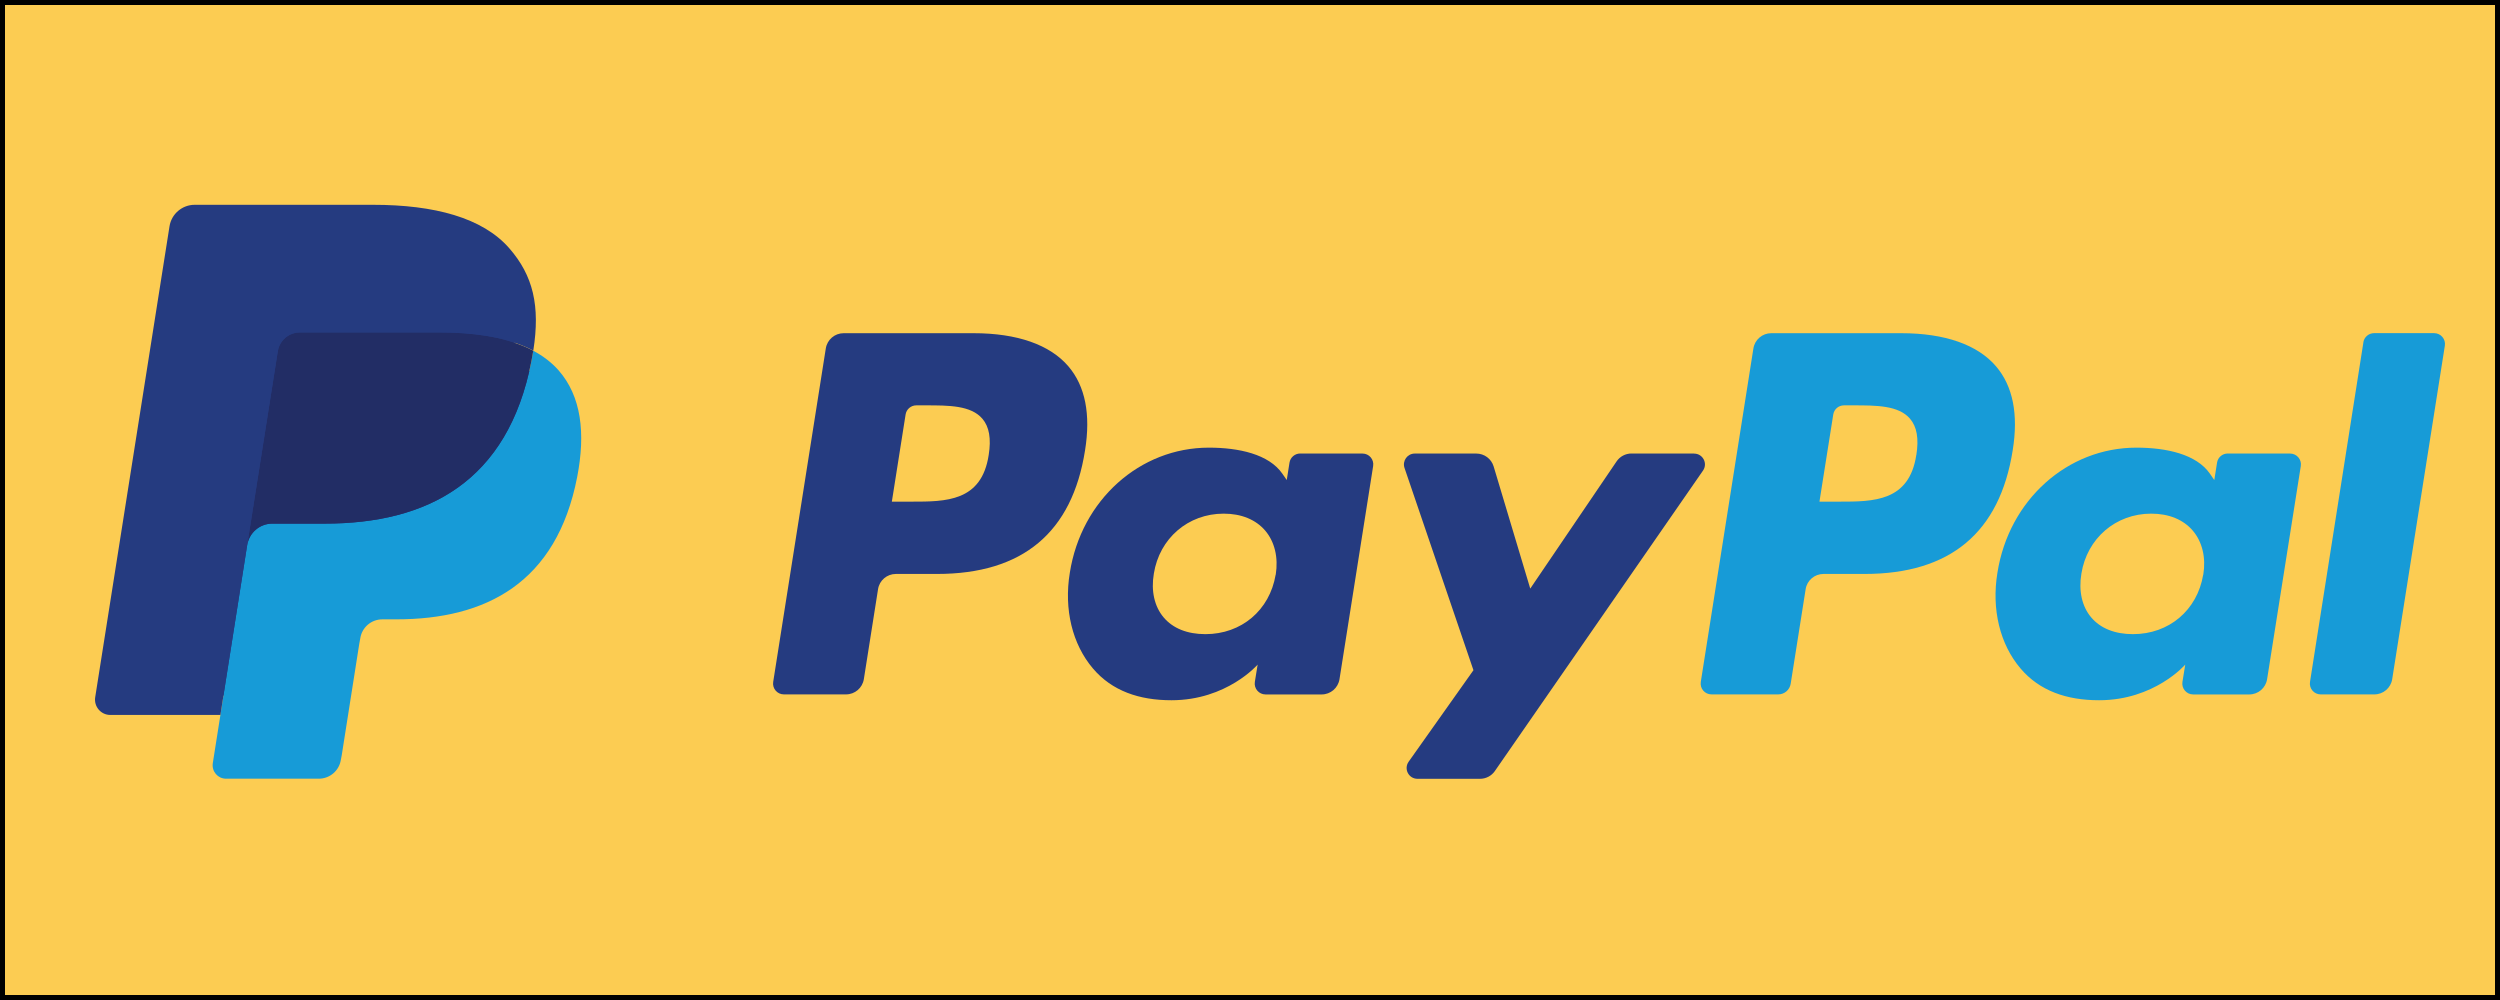 <?xml version="1.0" encoding="UTF-8"?><svg xmlns="http://www.w3.org/2000/svg" viewBox="0 0 500 200"><defs><style>.cls-1{fill:#179bd7;}.cls-2{fill:#253b80;}.cls-3{fill:#222d65;}.cls-4{fill:#fccc52;}</style></defs><g id="background"><g><rect class="cls-4" x=".5" y=".5" width="499" height="199"/><path d="M499,1V199H1V1H499m1-1H0V200H500V0h0Z"/></g></g><g id="paypal-logo"><path class="cls-2" d="M194.74,66.64h-26.01c-1.78,0-3.29,1.29-3.57,3.05l-10.52,66.69c-.21,1.32,.81,2.5,2.14,2.5h12.42c1.78,0,3.29-1.29,3.57-3.05l2.84-17.99c.27-1.76,1.79-3.05,3.57-3.05h8.23c17.13,0,27.02-8.29,29.6-24.72,1.16-7.19,.05-12.84-3.32-16.79-3.7-4.34-10.25-6.64-18.96-6.64Zm3,24.36c-1.42,9.33-8.55,9.33-15.45,9.33h-3.92l2.75-17.43c.16-1.05,1.08-1.83,2.14-1.83h1.8c4.7,0,9.13,0,11.42,2.68,1.37,1.6,1.78,3.97,1.26,7.25Z"/><path class="cls-2" d="M272.49,90.7h-12.45c-1.06,0-1.98,.78-2.14,1.83l-.55,3.48-.87-1.26c-2.7-3.91-8.71-5.22-14.71-5.22-13.76,0-25.52,10.42-27.81,25.05-1.19,7.29,.5,14.27,4.64,19.13,3.8,4.47,9.23,6.34,15.69,6.34,11.09,0,17.24-7.13,17.24-7.13l-.56,3.46c-.21,1.32,.81,2.51,2.14,2.51h11.22c1.78,0,3.29-1.29,3.57-3.05l6.73-42.63c.21-1.31-.8-2.5-2.13-2.5Zm-17.36,24.24c-1.2,7.12-6.85,11.89-14.05,11.89-3.62,0-6.51-1.16-8.36-3.36-1.84-2.18-2.54-5.29-1.95-8.75,1.12-7.05,6.86-11.99,13.96-11.99,3.54,0,6.41,1.18,8.31,3.39,1.9,2.24,2.65,5.37,2.11,8.81Z"/><path class="cls-2" d="M338.82,90.7h-12.52c-1.19,0-2.32,.59-2.99,1.59l-17.26,25.43-7.32-24.43c-.46-1.53-1.87-2.58-3.47-2.58h-12.3c-1.49,0-2.53,1.46-2.06,2.87l13.79,40.46-12.96,18.3c-1.02,1.44,0,3.42,1.77,3.42h12.5c1.19,0,2.3-.58,2.97-1.55l41.63-60.09c1-1.44-.03-3.4-1.78-3.4Z"/><path class="cls-1" d="M380.26,66.64h-26.01c-1.78,0-3.29,1.29-3.57,3.05l-10.52,66.69c-.21,1.32,.81,2.5,2.14,2.5h13.35c1.24,0,2.3-.91,2.49-2.14l2.99-18.9c.27-1.76,1.79-3.05,3.57-3.05h8.23c17.14,0,27.02-8.29,29.61-24.72,1.17-7.19,.05-12.84-3.32-16.79-3.69-4.34-10.25-6.64-18.95-6.64Zm3,24.36c-1.42,9.33-8.55,9.33-15.45,9.33h-3.92l2.76-17.43c.16-1.05,1.07-1.83,2.14-1.83h1.8c4.69,0,9.13,0,11.42,2.68,1.37,1.6,1.78,3.97,1.26,7.25Z"/><path class="cls-1" d="M458,90.7h-12.45c-1.07,0-1.98,.78-2.14,1.83l-.55,3.48-.87-1.26c-2.7-3.91-8.71-5.22-14.71-5.22-13.76,0-25.51,10.42-27.8,25.05-1.19,7.29,.5,14.27,4.64,19.13,3.8,4.47,9.23,6.34,15.69,6.34,11.09,0,17.24-7.13,17.24-7.13l-.56,3.46c-.21,1.32,.81,2.51,2.14,2.51h11.22c1.78,0,3.29-1.29,3.57-3.05l6.74-42.63c.21-1.31-.81-2.5-2.15-2.5Zm-17.36,24.24c-1.19,7.12-6.85,11.89-14.05,11.89-3.61,0-6.51-1.16-8.36-3.36-1.84-2.18-2.53-5.29-1.95-8.75,1.13-7.05,6.86-11.99,13.96-11.99,3.54,0,6.41,1.18,8.31,3.39,1.91,2.24,2.66,5.37,2.11,8.81Z"/><path class="cls-1" d="M472.68,68.47l-10.68,67.91c-.21,1.32,.81,2.5,2.14,2.5h10.73c1.78,0,3.3-1.29,3.57-3.05l10.53-66.69c.21-1.32-.81-2.51-2.14-2.51h-12.02c-1.06,0-1.97,.78-2.14,1.83Z"/><path class="cls-2" d="M46.63,151.84l1.99-12.63-4.43-.1H23.03l14.7-93.22c.05-.28,.19-.54,.41-.73,.22-.19,.49-.29,.78-.29h35.67c11.84,0,20.02,2.46,24.28,7.33,2,2.28,3.27,4.67,3.89,7.29,.65,2.75,.66,6.04,.03,10.06l-.05,.29v2.57l2,1.13c1.68,.89,3.02,1.92,4.05,3.09,1.71,1.95,2.82,4.43,3.29,7.37,.48,3.02,.32,6.62-.47,10.69-.91,4.69-2.39,8.77-4.38,12.1-1.83,3.08-4.17,5.63-6.94,7.61-2.65,1.88-5.79,3.3-9.35,4.22-3.45,.9-7.37,1.35-11.68,1.35h-2.78c-1.99,0-3.91,.71-5.43,2-1.52,1.31-2.52,3.1-2.83,5.05l-.21,1.14-3.51,22.27-.16,.82c-.04,.26-.11,.39-.22,.48-.1,.08-.23,.13-.37,.13,0,0-17.14,0-17.14,0Z"/><path class="cls-1" d="M106.65,70.13h0c-.11,.68-.23,1.38-.37,2.09-4.7,24.15-20.8,32.5-41.35,32.5h-10.47c-2.51,0-4.63,1.83-5.02,4.31h0l-5.36,33.98-1.52,9.63c-.25,1.63,1,3.1,2.64,3.1h18.56c2.2,0,4.07-1.6,4.41-3.76l.18-.94,3.49-22.18,.22-1.22c.34-2.18,2.21-3.77,4.41-3.77h2.78c17.98,0,32.06-7.3,36.18-28.43,1.72-8.83,.83-16.2-3.72-21.38-1.38-1.56-3.08-2.86-5.08-3.92Z"/><path class="cls-3" d="M101.73,68.17c-.72-.21-1.46-.4-2.22-.57-.76-.17-1.55-.32-2.35-.44-2.82-.46-5.91-.67-9.23-.67h-27.96c-.69,0-1.34,.16-1.93,.44-1.29,.62-2.25,1.84-2.48,3.34l-5.95,37.67-.17,1.1c.39-2.48,2.51-4.31,5.02-4.31h10.47c20.56,0,36.65-8.35,41.35-32.5,.14-.71,.26-1.41,.37-2.09-1.19-.63-2.48-1.17-3.87-1.63-.34-.11-.7-.22-1.05-.33Z"/><path class="cls-2" d="M55.56,70.25c.23-1.49,1.19-2.72,2.48-3.33,.59-.28,1.24-.44,1.93-.44h27.96c3.31,0,6.4,.22,9.23,.67,.81,.13,1.59,.28,2.35,.44,.76,.17,1.5,.36,2.22,.57,.36,.11,.71,.22,1.06,.33,1.39,.46,2.68,1,3.87,1.63,1.4-8.93-.01-15-4.84-20.51-5.32-6.06-14.92-8.65-27.21-8.65H38.94c-2.51,0-4.65,1.83-5.04,4.31l-14.86,94.18c-.29,1.86,1.14,3.54,3.02,3.54h22.02l5.53-35.08,5.95-37.67Z"/></g></svg>